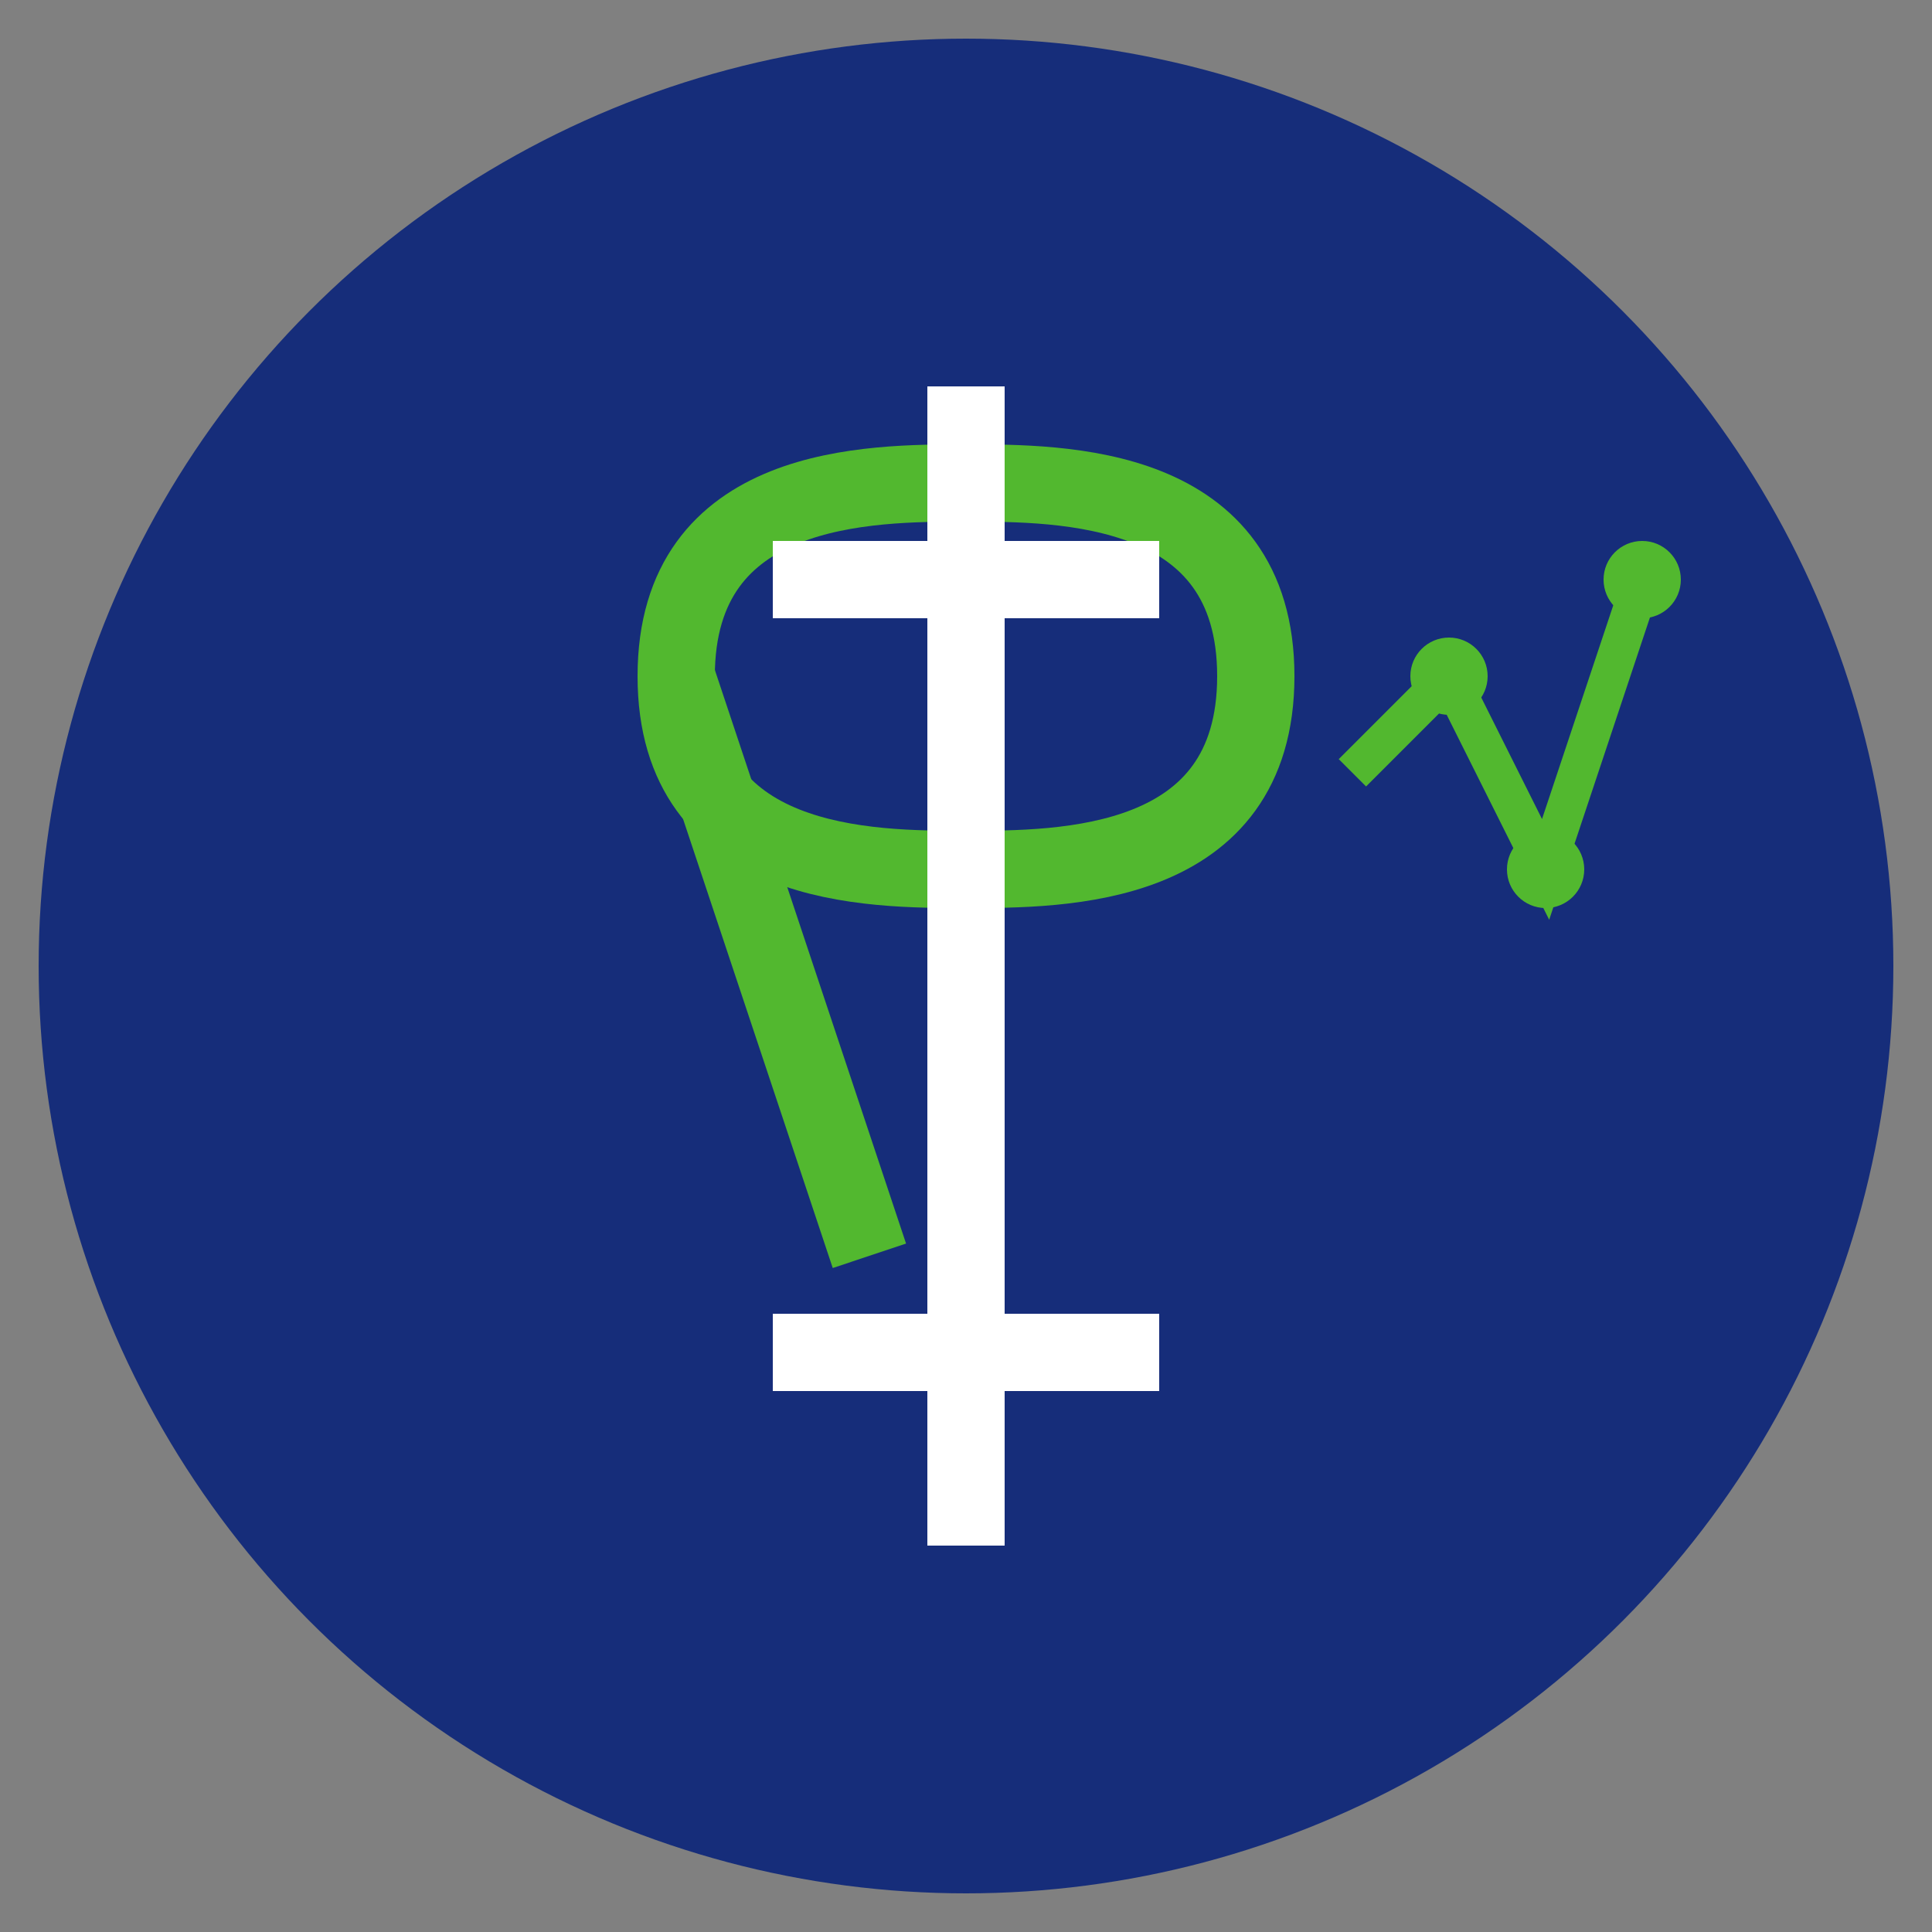<?xml version="1.0" encoding="UTF-8"?>
<svg width="100" height="100" viewBox="0 0 100 100" fill="none" xmlns="http://www.w3.org/2000/svg">
  <rect x="0" y="0" width="100" height="100" fill="#808080" stroke="none"/>
  <!-- Background Circle -->
  <circle cx="50" cy="50" r="48" fill="#162d7a"/>
  
  <!-- Stylized Q -->
  <path d="M35 35C35 25 45 25 50 25C55 25 65 25 65 35C65 45 55 45 50 45C45 45 35 45 35 35Z" stroke="#52b82f" stroke-width="4" fill="none"/>
  <path d="M35 35L45 65" stroke="#52b82f" stroke-width="4"/>
  
  <!-- Dollar Sign -->
  <path d="M50 20V80" stroke="white" stroke-width="4"/>
  <path d="M40 30H60" stroke="white" stroke-width="4"/>
  <path d="M40 70H60" stroke="white" stroke-width="4"/>
  
  <!-- Financial Graph Elements -->
  <path d="M70 40L75 35L80 45L85 30" stroke="#52b82f" stroke-width="2" fill="none"/>
  <circle cx="75" cy="35" r="2" fill="#52b82f"/>
  <circle cx="80" cy="45" r="2" fill="#52b82f"/>
  <circle cx="85" cy="30" r="2" fill="#52b82f"/>
</svg>
 